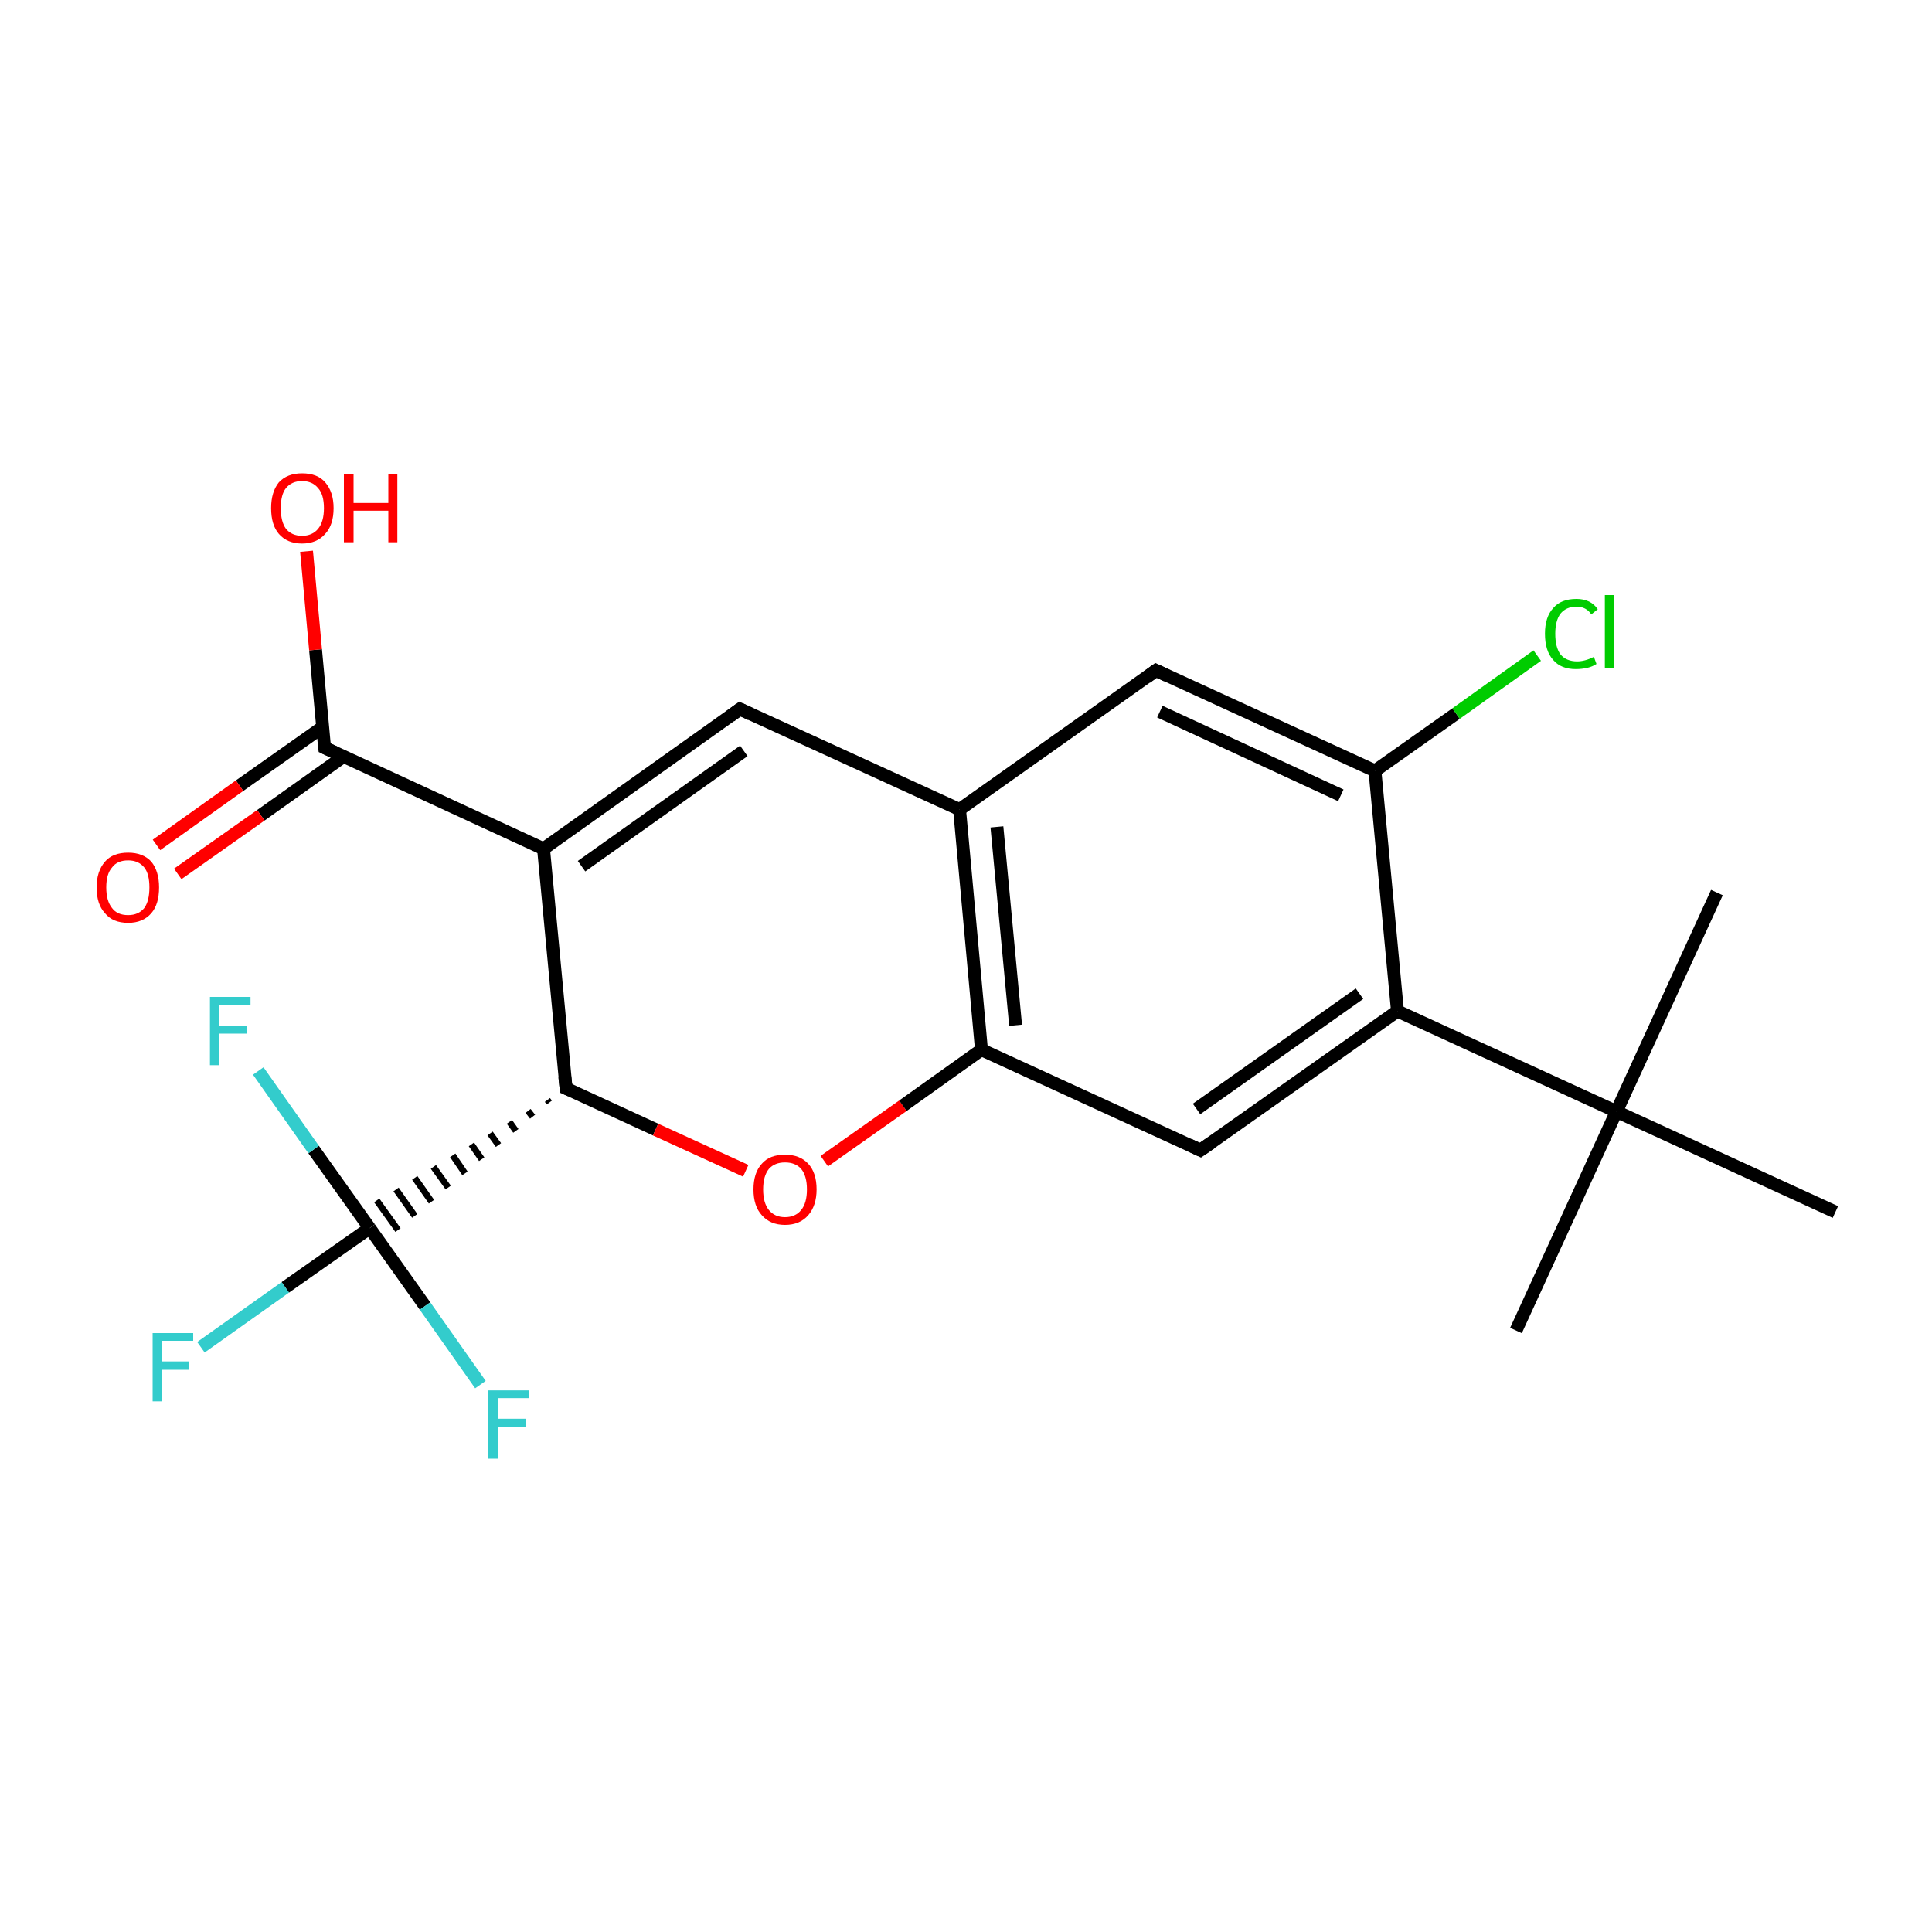 <?xml version='1.0' encoding='iso-8859-1'?>
<svg version='1.1' baseProfile='full'
              xmlns='http://www.w3.org/2000/svg'
                      xmlns:rdkit='http://www.rdkit.org/xml'
                      xmlns:xlink='http://www.w3.org/1999/xlink'
                  xml:space='preserve'
width='300px' height='300px' viewBox='0 0 300 300'>
<!-- END OF HEADER -->
<rect style='opacity:1.0;fill:#FFFFFF;stroke:none' width='300.0' height='300.0' x='0.0' y='0.0'> </rect>
<path class='bond-0 atom-0 atom-1' d='M 235.4,206.6 L 251.0,172.6' style='fill:none;fill-rule:evenodd;stroke:#000000;stroke-width:2.0px;stroke-linecap:butt;stroke-linejoin:miter;stroke-opacity:1' />
<path class='bond-1 atom-1 atom-2' d='M 251.0,172.6 L 266.6,138.6' style='fill:none;fill-rule:evenodd;stroke:#000000;stroke-width:2.0px;stroke-linecap:butt;stroke-linejoin:miter;stroke-opacity:1' />
<path class='bond-2 atom-1 atom-3' d='M 251.0,172.6 L 285.0,188.2' style='fill:none;fill-rule:evenodd;stroke:#000000;stroke-width:2.0px;stroke-linecap:butt;stroke-linejoin:miter;stroke-opacity:1' />
<path class='bond-3 atom-1 atom-4' d='M 251.0,172.6 L 217.0,157.0' style='fill:none;fill-rule:evenodd;stroke:#000000;stroke-width:2.0px;stroke-linecap:butt;stroke-linejoin:miter;stroke-opacity:1' />
<path class='bond-4 atom-4 atom-5' d='M 217.0,157.0 L 186.4,178.6' style='fill:none;fill-rule:evenodd;stroke:#000000;stroke-width:2.0px;stroke-linecap:butt;stroke-linejoin:miter;stroke-opacity:1' />
<path class='bond-4 atom-4 atom-5' d='M 211.1,154.3 L 185.8,172.2' style='fill:none;fill-rule:evenodd;stroke:#000000;stroke-width:2.0px;stroke-linecap:butt;stroke-linejoin:miter;stroke-opacity:1' />
<path class='bond-5 atom-5 atom-6' d='M 186.4,178.6 L 152.4,163.0' style='fill:none;fill-rule:evenodd;stroke:#000000;stroke-width:2.0px;stroke-linecap:butt;stroke-linejoin:miter;stroke-opacity:1' />
<path class='bond-6 atom-6 atom-7' d='M 152.4,163.0 L 149.0,125.7' style='fill:none;fill-rule:evenodd;stroke:#000000;stroke-width:2.0px;stroke-linecap:butt;stroke-linejoin:miter;stroke-opacity:1' />
<path class='bond-6 atom-6 atom-7' d='M 157.7,159.2 L 154.8,128.4' style='fill:none;fill-rule:evenodd;stroke:#000000;stroke-width:2.0px;stroke-linecap:butt;stroke-linejoin:miter;stroke-opacity:1' />
<path class='bond-7 atom-7 atom-8' d='M 149.0,125.7 L 179.5,104.1' style='fill:none;fill-rule:evenodd;stroke:#000000;stroke-width:2.0px;stroke-linecap:butt;stroke-linejoin:miter;stroke-opacity:1' />
<path class='bond-8 atom-8 atom-9' d='M 179.5,104.1 L 213.5,119.7' style='fill:none;fill-rule:evenodd;stroke:#000000;stroke-width:2.0px;stroke-linecap:butt;stroke-linejoin:miter;stroke-opacity:1' />
<path class='bond-8 atom-8 atom-9' d='M 180.1,110.5 L 208.2,123.5' style='fill:none;fill-rule:evenodd;stroke:#000000;stroke-width:2.0px;stroke-linecap:butt;stroke-linejoin:miter;stroke-opacity:1' />
<path class='bond-9 atom-9 atom-10' d='M 213.5,119.7 L 226.1,110.8' style='fill:none;fill-rule:evenodd;stroke:#000000;stroke-width:2.0px;stroke-linecap:butt;stroke-linejoin:miter;stroke-opacity:1' />
<path class='bond-9 atom-9 atom-10' d='M 226.1,110.8 L 238.7,101.8' style='fill:none;fill-rule:evenodd;stroke:#00CC00;stroke-width:2.0px;stroke-linecap:butt;stroke-linejoin:miter;stroke-opacity:1' />
<path class='bond-10 atom-7 atom-11' d='M 149.0,125.7 L 114.9,110.1' style='fill:none;fill-rule:evenodd;stroke:#000000;stroke-width:2.0px;stroke-linecap:butt;stroke-linejoin:miter;stroke-opacity:1' />
<path class='bond-11 atom-11 atom-12' d='M 114.9,110.1 L 84.4,131.8' style='fill:none;fill-rule:evenodd;stroke:#000000;stroke-width:2.0px;stroke-linecap:butt;stroke-linejoin:miter;stroke-opacity:1' />
<path class='bond-11 atom-11 atom-12' d='M 115.5,116.6 L 90.3,134.5' style='fill:none;fill-rule:evenodd;stroke:#000000;stroke-width:2.0px;stroke-linecap:butt;stroke-linejoin:miter;stroke-opacity:1' />
<path class='bond-12 atom-12 atom-13' d='M 84.4,131.8 L 50.4,116.1' style='fill:none;fill-rule:evenodd;stroke:#000000;stroke-width:2.0px;stroke-linecap:butt;stroke-linejoin:miter;stroke-opacity:1' />
<path class='bond-13 atom-13 atom-14' d='M 50.1,112.9 L 37.2,122.0' style='fill:none;fill-rule:evenodd;stroke:#000000;stroke-width:2.0px;stroke-linecap:butt;stroke-linejoin:miter;stroke-opacity:1' />
<path class='bond-13 atom-13 atom-14' d='M 37.2,122.0 L 24.3,131.2' style='fill:none;fill-rule:evenodd;stroke:#FF0000;stroke-width:2.0px;stroke-linecap:butt;stroke-linejoin:miter;stroke-opacity:1' />
<path class='bond-13 atom-13 atom-14' d='M 53.3,117.5 L 40.5,126.6' style='fill:none;fill-rule:evenodd;stroke:#000000;stroke-width:2.0px;stroke-linecap:butt;stroke-linejoin:miter;stroke-opacity:1' />
<path class='bond-13 atom-13 atom-14' d='M 40.5,126.6 L 27.6,135.7' style='fill:none;fill-rule:evenodd;stroke:#FF0000;stroke-width:2.0px;stroke-linecap:butt;stroke-linejoin:miter;stroke-opacity:1' />
<path class='bond-14 atom-13 atom-15' d='M 50.4,116.1 L 49.0,100.9' style='fill:none;fill-rule:evenodd;stroke:#000000;stroke-width:2.0px;stroke-linecap:butt;stroke-linejoin:miter;stroke-opacity:1' />
<path class='bond-14 atom-13 atom-15' d='M 49.0,100.9 L 47.6,85.6' style='fill:none;fill-rule:evenodd;stroke:#FF0000;stroke-width:2.0px;stroke-linecap:butt;stroke-linejoin:miter;stroke-opacity:1' />
<path class='bond-15 atom-12 atom-16' d='M 84.4,131.8 L 87.9,169.0' style='fill:none;fill-rule:evenodd;stroke:#000000;stroke-width:2.0px;stroke-linecap:butt;stroke-linejoin:miter;stroke-opacity:1' />
<path class='bond-16 atom-16 atom-17' d='M 85.0,170.8 L 85.3,171.2' style='fill:none;fill-rule:evenodd;stroke:#000000;stroke-width:1.0px;stroke-linecap:butt;stroke-linejoin:miter;stroke-opacity:1' />
<path class='bond-16 atom-16 atom-17' d='M 82.0,172.5 L 82.7,173.4' style='fill:none;fill-rule:evenodd;stroke:#000000;stroke-width:1.0px;stroke-linecap:butt;stroke-linejoin:miter;stroke-opacity:1' />
<path class='bond-16 atom-16 atom-17' d='M 79.1,174.2 L 80.1,175.6' style='fill:none;fill-rule:evenodd;stroke:#000000;stroke-width:1.0px;stroke-linecap:butt;stroke-linejoin:miter;stroke-opacity:1' />
<path class='bond-16 atom-16 atom-17' d='M 76.1,176.0 L 77.4,177.8' style='fill:none;fill-rule:evenodd;stroke:#000000;stroke-width:1.0px;stroke-linecap:butt;stroke-linejoin:miter;stroke-opacity:1' />
<path class='bond-16 atom-16 atom-17' d='M 73.2,177.7 L 74.8,180.0' style='fill:none;fill-rule:evenodd;stroke:#000000;stroke-width:1.0px;stroke-linecap:butt;stroke-linejoin:miter;stroke-opacity:1' />
<path class='bond-16 atom-16 atom-17' d='M 70.3,179.4 L 72.2,182.2' style='fill:none;fill-rule:evenodd;stroke:#000000;stroke-width:1.0px;stroke-linecap:butt;stroke-linejoin:miter;stroke-opacity:1' />
<path class='bond-16 atom-16 atom-17' d='M 67.3,181.2 L 69.6,184.4' style='fill:none;fill-rule:evenodd;stroke:#000000;stroke-width:1.0px;stroke-linecap:butt;stroke-linejoin:miter;stroke-opacity:1' />
<path class='bond-16 atom-16 atom-17' d='M 64.4,182.9 L 67.0,186.6' style='fill:none;fill-rule:evenodd;stroke:#000000;stroke-width:1.0px;stroke-linecap:butt;stroke-linejoin:miter;stroke-opacity:1' />
<path class='bond-16 atom-16 atom-17' d='M 61.5,184.7 L 64.4,188.8' style='fill:none;fill-rule:evenodd;stroke:#000000;stroke-width:1.0px;stroke-linecap:butt;stroke-linejoin:miter;stroke-opacity:1' />
<path class='bond-16 atom-16 atom-17' d='M 58.5,186.4 L 61.8,191.0' style='fill:none;fill-rule:evenodd;stroke:#000000;stroke-width:1.0px;stroke-linecap:butt;stroke-linejoin:miter;stroke-opacity:1' />
<path class='bond-17 atom-17 atom-18' d='M 57.4,190.7 L 44.3,199.9' style='fill:none;fill-rule:evenodd;stroke:#000000;stroke-width:2.0px;stroke-linecap:butt;stroke-linejoin:miter;stroke-opacity:1' />
<path class='bond-17 atom-17 atom-18' d='M 44.3,199.9 L 31.2,209.2' style='fill:none;fill-rule:evenodd;stroke:#33CCCC;stroke-width:2.0px;stroke-linecap:butt;stroke-linejoin:miter;stroke-opacity:1' />
<path class='bond-18 atom-17 atom-19' d='M 57.4,190.7 L 66.0,202.8' style='fill:none;fill-rule:evenodd;stroke:#000000;stroke-width:2.0px;stroke-linecap:butt;stroke-linejoin:miter;stroke-opacity:1' />
<path class='bond-18 atom-17 atom-19' d='M 66.0,202.8 L 74.6,215.0' style='fill:none;fill-rule:evenodd;stroke:#33CCCC;stroke-width:2.0px;stroke-linecap:butt;stroke-linejoin:miter;stroke-opacity:1' />
<path class='bond-19 atom-17 atom-20' d='M 57.4,190.7 L 48.7,178.5' style='fill:none;fill-rule:evenodd;stroke:#000000;stroke-width:2.0px;stroke-linecap:butt;stroke-linejoin:miter;stroke-opacity:1' />
<path class='bond-19 atom-17 atom-20' d='M 48.7,178.5 L 40.1,166.3' style='fill:none;fill-rule:evenodd;stroke:#33CCCC;stroke-width:2.0px;stroke-linecap:butt;stroke-linejoin:miter;stroke-opacity:1' />
<path class='bond-20 atom-16 atom-21' d='M 87.9,169.0 L 101.8,175.4' style='fill:none;fill-rule:evenodd;stroke:#000000;stroke-width:2.0px;stroke-linecap:butt;stroke-linejoin:miter;stroke-opacity:1' />
<path class='bond-20 atom-16 atom-21' d='M 101.8,175.4 L 115.8,181.8' style='fill:none;fill-rule:evenodd;stroke:#FF0000;stroke-width:2.0px;stroke-linecap:butt;stroke-linejoin:miter;stroke-opacity:1' />
<path class='bond-21 atom-9 atom-4' d='M 213.5,119.7 L 217.0,157.0' style='fill:none;fill-rule:evenodd;stroke:#000000;stroke-width:2.0px;stroke-linecap:butt;stroke-linejoin:miter;stroke-opacity:1' />
<path class='bond-22 atom-21 atom-6' d='M 128.0,180.3 L 140.2,171.7' style='fill:none;fill-rule:evenodd;stroke:#FF0000;stroke-width:2.0px;stroke-linecap:butt;stroke-linejoin:miter;stroke-opacity:1' />
<path class='bond-22 atom-21 atom-6' d='M 140.2,171.7 L 152.4,163.0' style='fill:none;fill-rule:evenodd;stroke:#000000;stroke-width:2.0px;stroke-linecap:butt;stroke-linejoin:miter;stroke-opacity:1' />
<path d='M 188.0,177.5 L 186.4,178.6 L 184.7,177.8' style='fill:none;stroke:#000000;stroke-width:2.0px;stroke-linecap:butt;stroke-linejoin:miter;stroke-miterlimit:10;stroke-opacity:1;' />
<path d='M 178.0,105.2 L 179.5,104.1 L 181.2,104.9' style='fill:none;stroke:#000000;stroke-width:2.0px;stroke-linecap:butt;stroke-linejoin:miter;stroke-miterlimit:10;stroke-opacity:1;' />
<path d='M 116.6,110.9 L 114.9,110.1 L 113.4,111.2' style='fill:none;stroke:#000000;stroke-width:2.0px;stroke-linecap:butt;stroke-linejoin:miter;stroke-miterlimit:10;stroke-opacity:1;' />
<path d='M 52.1,116.9 L 50.4,116.1 L 50.3,115.4' style='fill:none;stroke:#000000;stroke-width:2.0px;stroke-linecap:butt;stroke-linejoin:miter;stroke-miterlimit:10;stroke-opacity:1;' />
<path d='M 87.7,167.2 L 87.9,169.0 L 88.6,169.3' style='fill:none;stroke:#000000;stroke-width:2.0px;stroke-linecap:butt;stroke-linejoin:miter;stroke-miterlimit:10;stroke-opacity:1;' />
<path class='atom-10' d='M 239.9 98.4
Q 239.9 95.8, 241.2 94.4
Q 242.4 93.0, 244.8 93.0
Q 247.0 93.0, 248.1 94.6
L 247.1 95.4
Q 246.3 94.2, 244.8 94.2
Q 243.2 94.2, 242.3 95.3
Q 241.5 96.4, 241.5 98.4
Q 241.5 100.5, 242.3 101.6
Q 243.2 102.7, 244.9 102.7
Q 246.1 102.7, 247.5 102.0
L 247.9 103.1
Q 247.3 103.5, 246.5 103.7
Q 245.6 103.9, 244.7 103.9
Q 242.4 103.9, 241.2 102.5
Q 239.9 101.1, 239.9 98.4
' fill='#00CC00'/>
<path class='atom-10' d='M 249.2 92.4
L 250.6 92.4
L 250.6 103.7
L 249.2 103.7
L 249.2 92.4
' fill='#00CC00'/>
<path class='atom-14' d='M 15.0 137.8
Q 15.0 135.3, 16.3 133.8
Q 17.5 132.4, 19.9 132.4
Q 22.2 132.4, 23.5 133.8
Q 24.7 135.3, 24.7 137.8
Q 24.7 140.4, 23.5 141.8
Q 22.2 143.3, 19.9 143.3
Q 17.5 143.3, 16.3 141.8
Q 15.0 140.4, 15.0 137.8
M 19.9 142.1
Q 21.5 142.1, 22.4 141.0
Q 23.2 139.9, 23.2 137.8
Q 23.2 135.7, 22.4 134.7
Q 21.5 133.6, 19.9 133.6
Q 18.2 133.6, 17.4 134.7
Q 16.5 135.7, 16.5 137.8
Q 16.5 139.9, 17.4 141.0
Q 18.2 142.1, 19.9 142.1
' fill='#FF0000'/>
<path class='atom-15' d='M 42.1 78.9
Q 42.1 76.4, 43.3 74.9
Q 44.6 73.5, 46.9 73.5
Q 49.3 73.5, 50.5 74.9
Q 51.8 76.4, 51.8 78.9
Q 51.8 81.5, 50.5 82.9
Q 49.2 84.4, 46.9 84.4
Q 44.6 84.4, 43.3 82.9
Q 42.1 81.5, 42.1 78.9
M 46.9 83.2
Q 48.5 83.2, 49.4 82.1
Q 50.3 81.0, 50.3 78.9
Q 50.3 76.8, 49.4 75.8
Q 48.5 74.7, 46.9 74.7
Q 45.3 74.7, 44.4 75.8
Q 43.6 76.8, 43.6 78.9
Q 43.6 81.0, 44.4 82.1
Q 45.3 83.2, 46.9 83.2
' fill='#FF0000'/>
<path class='atom-15' d='M 53.4 73.6
L 54.9 73.6
L 54.9 78.1
L 60.3 78.1
L 60.3 73.6
L 61.7 73.6
L 61.7 84.2
L 60.3 84.2
L 60.3 79.3
L 54.9 79.3
L 54.9 84.2
L 53.4 84.2
L 53.4 73.6
' fill='#FF0000'/>
<path class='atom-18' d='M 23.7 207.0
L 30.0 207.0
L 30.0 208.2
L 25.1 208.2
L 25.1 211.4
L 29.4 211.4
L 29.4 212.7
L 25.1 212.7
L 25.1 217.6
L 23.7 217.6
L 23.7 207.0
' fill='#33CCCC'/>
<path class='atom-19' d='M 75.8 215.9
L 82.2 215.9
L 82.2 217.1
L 77.3 217.1
L 77.3 220.3
L 81.6 220.3
L 81.6 221.6
L 77.3 221.6
L 77.3 226.5
L 75.8 226.5
L 75.8 215.9
' fill='#33CCCC'/>
<path class='atom-20' d='M 32.6 154.8
L 38.9 154.8
L 38.9 156.0
L 34.0 156.0
L 34.0 159.3
L 38.3 159.3
L 38.3 160.5
L 34.0 160.5
L 34.0 165.4
L 32.6 165.4
L 32.6 154.8
' fill='#33CCCC'/>
<path class='atom-21' d='M 117.0 184.7
Q 117.0 182.1, 118.3 180.7
Q 119.5 179.3, 121.9 179.3
Q 124.2 179.3, 125.5 180.7
Q 126.8 182.1, 126.8 184.7
Q 126.8 187.2, 125.5 188.7
Q 124.2 190.2, 121.9 190.2
Q 119.6 190.2, 118.3 188.7
Q 117.0 187.3, 117.0 184.7
M 121.9 189.0
Q 123.5 189.0, 124.4 187.9
Q 125.3 186.8, 125.3 184.7
Q 125.3 182.6, 124.4 181.5
Q 123.5 180.5, 121.9 180.5
Q 120.3 180.5, 119.4 181.5
Q 118.5 182.6, 118.5 184.7
Q 118.5 186.8, 119.4 187.9
Q 120.3 189.0, 121.9 189.0
' fill='#FF0000'/>
</svg>
